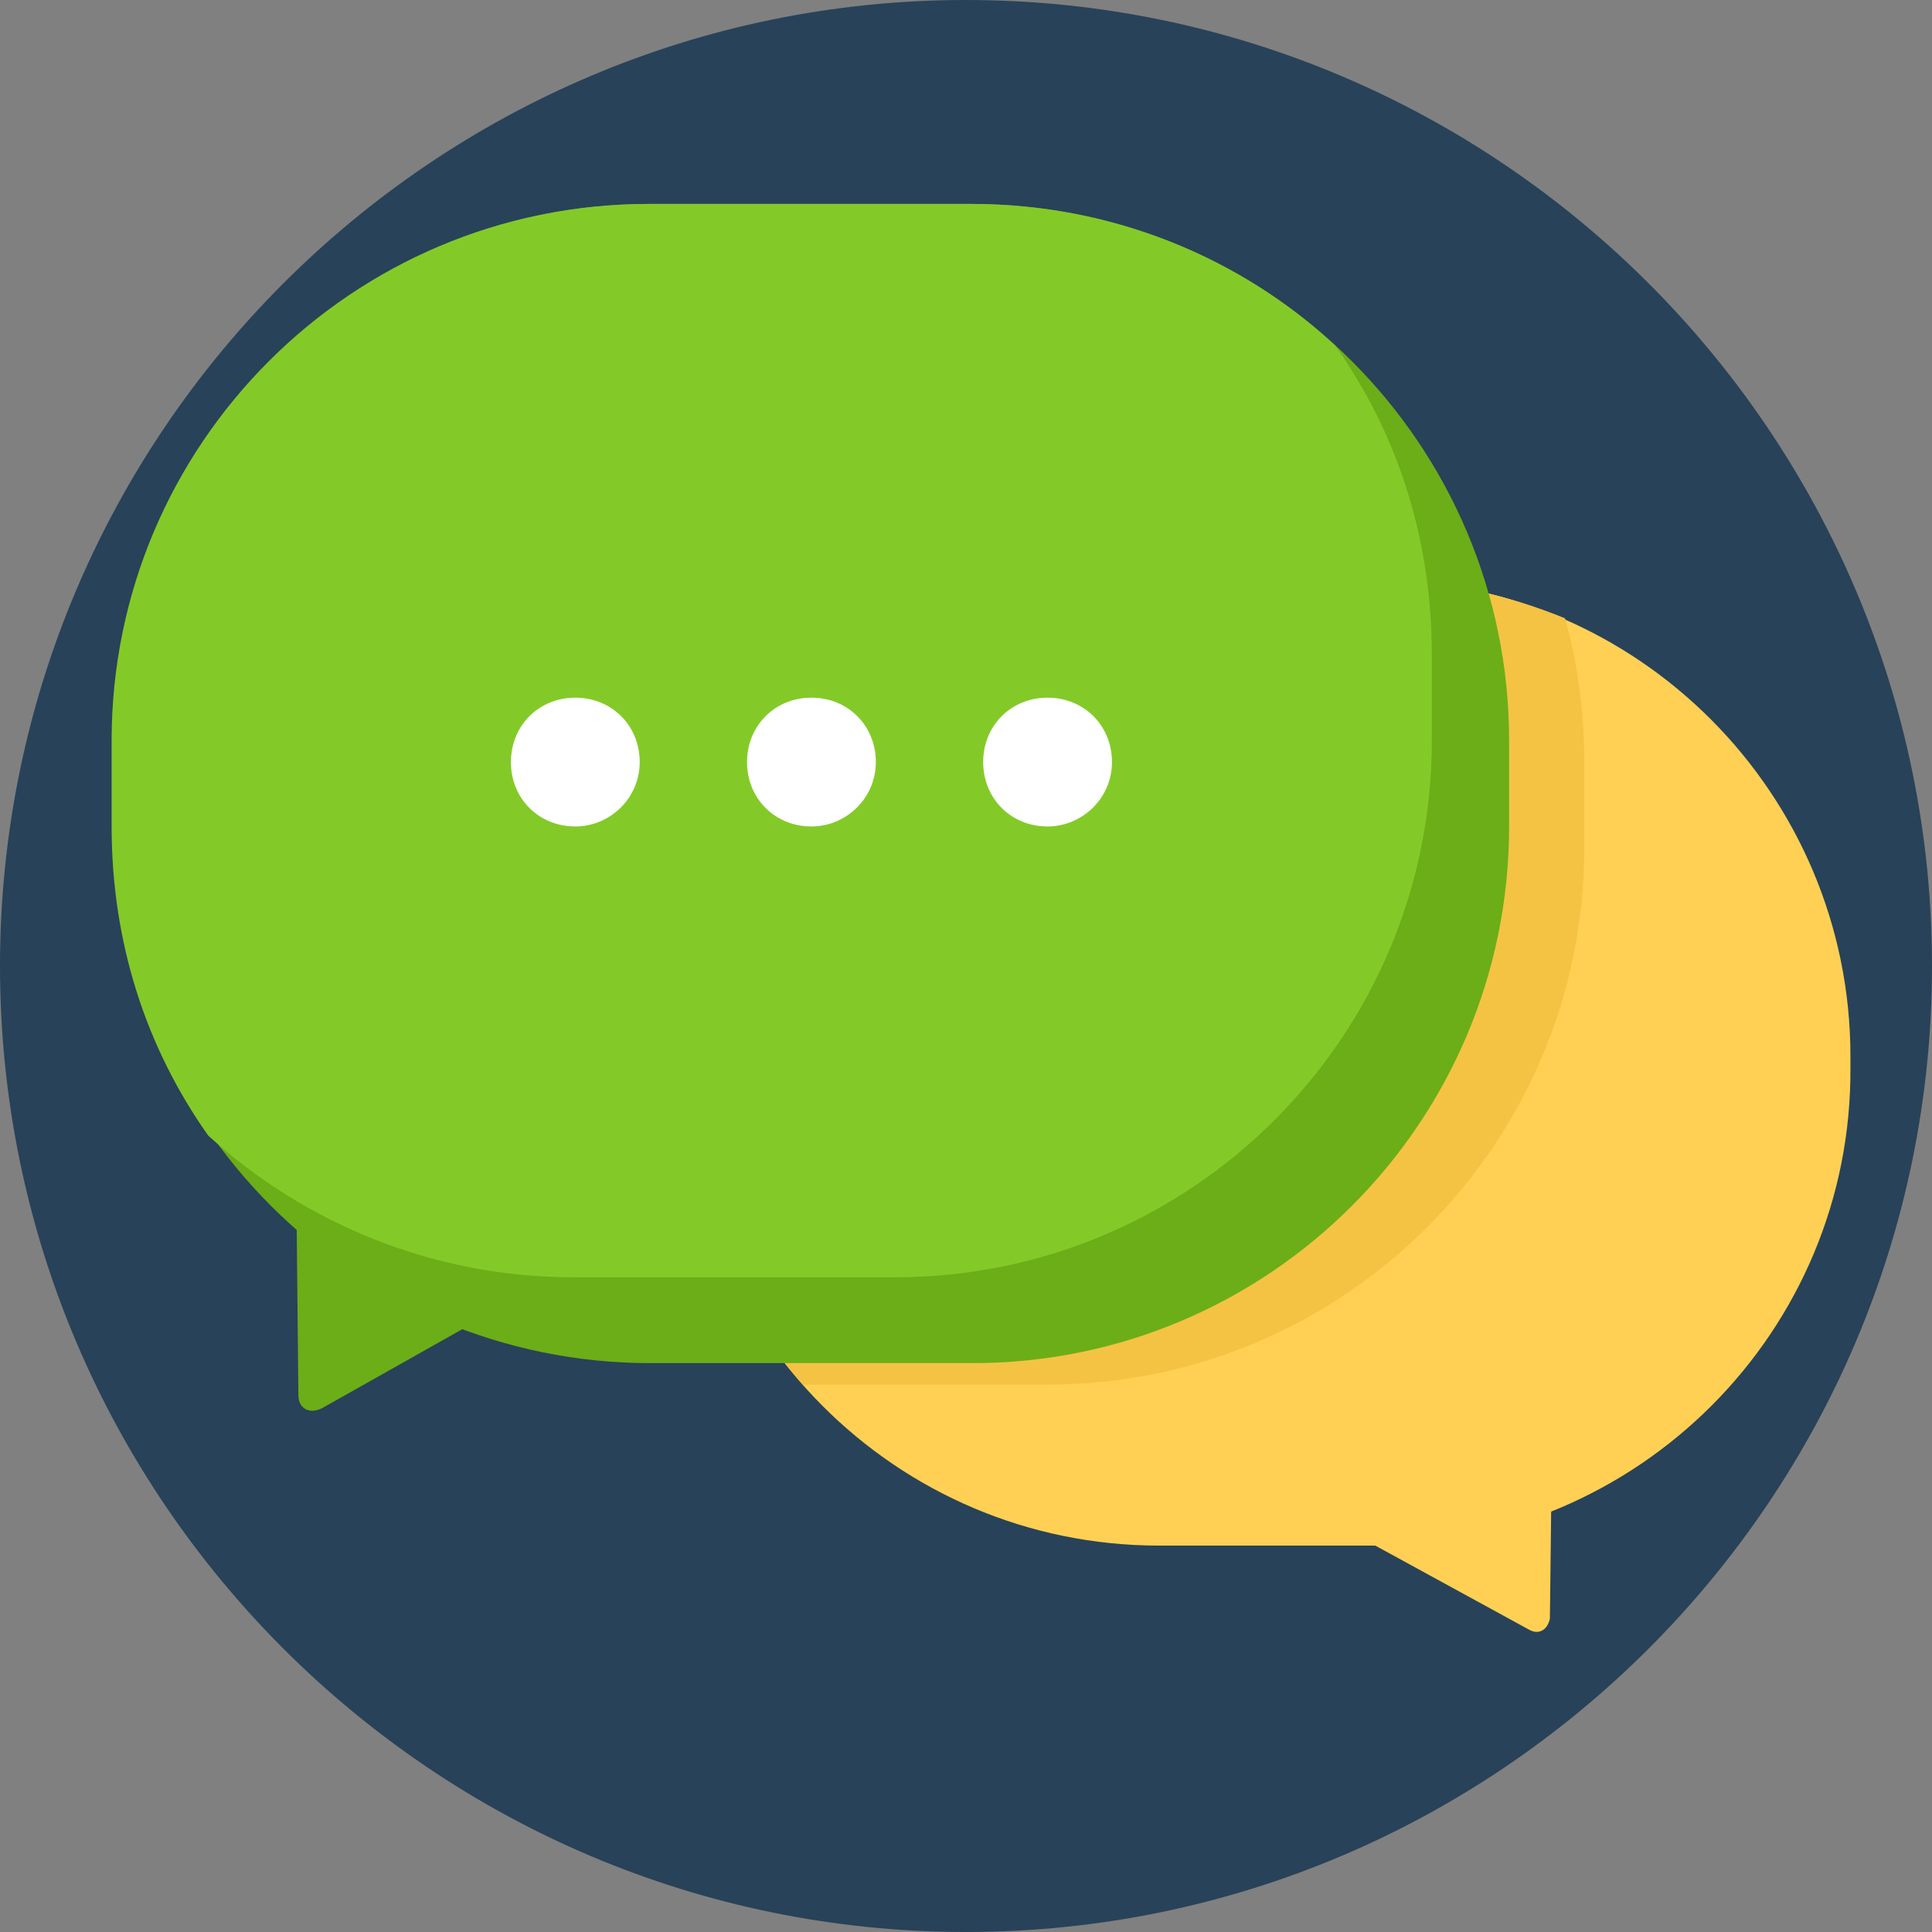 <?xml version="1.0" encoding="utf-8"?>
<!-- Generator: Adobe Illustrator 19.0.1, SVG Export Plug-In . SVG Version: 6.00 Build 0)  -->
<svg version="1.1" id="Layer_1" xmlns="http://www.w3.org/2000/svg" xmlns:xlink="http://www.w3.org/1999/xlink" x="0px" y="0px"
	 viewBox="0 0 90 90" style="enable-background:new 0 0 90 90;" xml:space="preserve">
<rect x="0" y="0" width="90" height="90" fill="#808080" stroke="none"/>
<style type="text/css">
	.st0{fill-rule:evenodd;clip-rule:evenodd;fill:#284259;}
	.st1{fill-rule:evenodd;clip-rule:evenodd;fill:#FFD054;}
	.st2{fill-rule:evenodd;clip-rule:evenodd;fill:#F4C343;}
	.st3{fill-rule:evenodd;clip-rule:evenodd;fill:#6CAE17;}
	.st4{fill-rule:evenodd;clip-rule:evenodd;fill:#83CA28;}
	.st5{fill-rule:evenodd;clip-rule:evenodd;fill:#FFFFFF;}
</style>
<path class="st0" d="M90,45C90,20.2,69.8,0,45,0C20.2,0,0,20.2,0,45c0,24.8,20.2,45,45,45C69.8,90,90,69.8,90,45z"/>
<path class="st1" d="M62.9,61.7l-0.1,8.5c0,0.6,0.4,1.3,0.9,1.6l7.5,4.1c0.5,0.3,0.9,0,1-0.5l0.1-8.5c0-0.6-0.4-1.3-0.9-1.6
	l-7.5-4.1C63.3,60.8,62.9,61.1,62.9,61.7z"/>
<path class="st1" d="M54,27h10c12.3,0,22.2,10,22.2,22.2v0.5C86.3,62,76.3,72,64,72H54c-12.3,0-22.2-10-22.2-22.3v-0.5
	C31.8,37,41.7,27,54,27z"/>
<path class="st2" d="M72.9,28.8c0.6,2.1,0.9,4.4,0.9,6.7v4c0,13.8-11.2,25-25,25H37.4c-3.5-3.9-5.6-9.1-5.6-14.7v-0.5
	C31.8,37,41.7,27,54,27h10C67.2,27,70.2,27.7,72.9,28.8z"/>
<path class="st3" d="M24.6,49l0.2,9.9c0,0.7-0.5,1.5-1.1,1.8L15,65.6c-0.6,0.3-1.1,0-1.1-0.6L13.8,55c0-0.7,0.5-1.5,1.1-1.8l8.7-4.8
	C24.1,48.1,24.6,48.3,24.6,49z"/>
<path class="st3" d="M30.3,9.5h15c13.8,0,25,11.2,25,25v4c0,13.8-11.2,25-25,25h-15c-13.8,0-25-11.2-25-25v-4
	C5.3,20.7,16.5,9.5,30.3,9.5z"/>
<path class="st4" d="M62.2,16.1c2.9,4.1,4.5,9,4.5,14.4v4c0,13.8-11.2,25-25,25h-15c-6.5,0-12.5-2.5-17-6.6c-2.9-4.1-4.5-9-4.5-14.4
	v-4c0-13.8,11.2-25,25-25h15C51.8,9.5,57.8,12,62.2,16.1z"/>
<path class="st5" d="M48.8,38.5c-1.7,0-3-1.3-3-3c0-1.7,1.3-3,3-3c1.7,0,3,1.3,3,3C51.8,37.2,50.4,38.5,48.8,38.5L48.8,38.5z
	 M37.8,38.5c-1.7,0-3-1.3-3-3c0-1.7,1.3-3,3-3c1.7,0,3,1.3,3,3C40.8,37.2,39.4,38.5,37.8,38.5L37.8,38.5z M26.8,38.5
	c-1.7,0-3-1.3-3-3c0-1.7,1.3-3,3-3c1.7,0,3,1.3,3,3C29.8,37.2,28.4,38.5,26.8,38.5z"/>
</svg>
